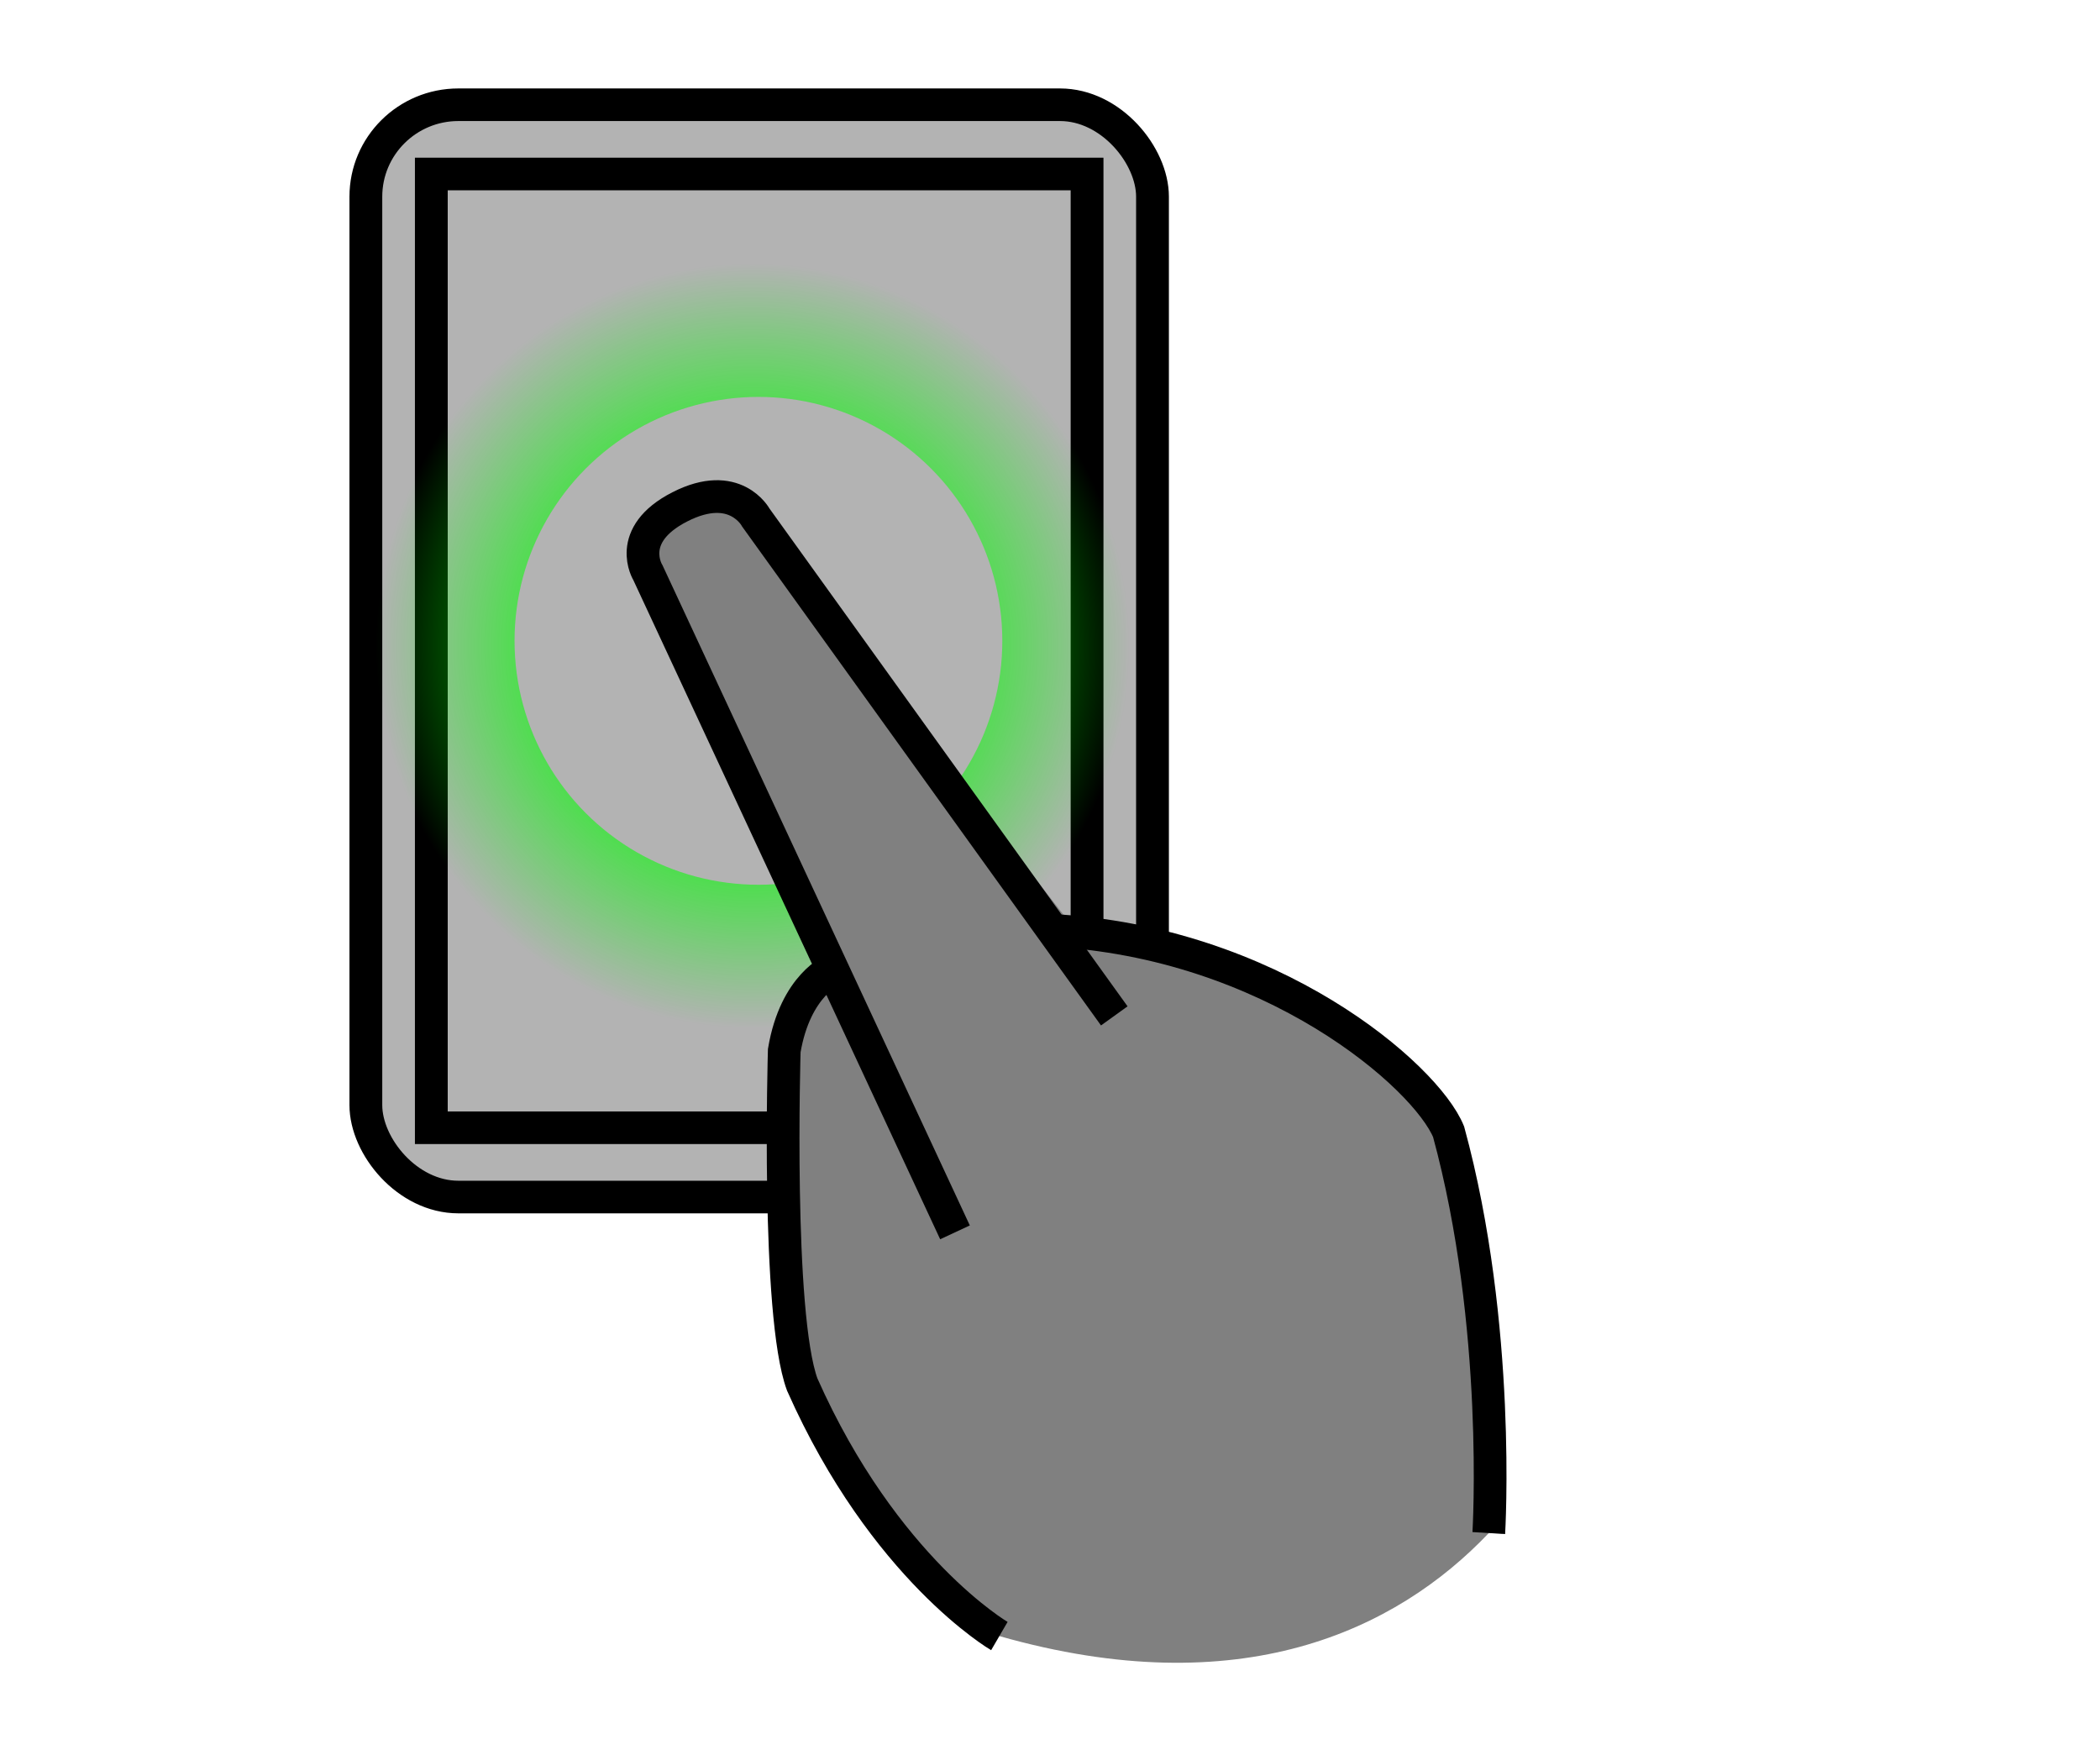 <?xml version="1.0" encoding="UTF-8" standalone="no"?>
<!-- Created with Inkscape (http://www.inkscape.org/) -->

<svg
   width="192.642"
   height="160.965"
   viewBox="0 0 50.97 42.589"
   version="1.1"
   id="svg1194"
   inkscape:version="1.1 (c4e8f9e, 2021-05-24)"
   sodipodi:docname="pointer-object.svg"
   inkscape:export-filename="/home/damien/dev/perso/tabulous/apps/web/public/images/help/pointer-object.png"
   inkscape:export-xdpi="100"
   inkscape:export-ydpi="100"
   xmlns:inkscape="http://www.inkscape.org/namespaces/inkscape"
   xmlns:sodipodi="http://sodipodi.sourceforge.net/DTD/sodipodi-0.dtd"
   xmlns:xlink="http://www.w3.org/1999/xlink"
   xmlns="http://www.w3.org/2000/svg"
   xmlns:svg="http://www.w3.org/2000/svg">
  <sodipodi:namedview
     id="namedview1196"
     pagecolor="#ffffff"
     bordercolor="#666666"
     borderopacity="1.0"
     inkscape:pageshadow="2"
     inkscape:pageopacity="0.0"
     inkscape:pagecheckerboard="0"
     inkscape:document-units="px"
     showgrid="false"
     fit-margin-top="5"
     fit-margin-left="5"
     fit-margin-right="5"
     fit-margin-bottom="5"
     units="px"
     inkscape:zoom="2.6832492"
     inkscape:cx="-0.93170623"
     inkscape:cy="127.27107"
     inkscape:window-width="1920"
     inkscape:window-height="1080"
     inkscape:window-x="1920"
     inkscape:window-y="-37"
     inkscape:window-maximized="1"
     inkscape:current-layer="g2829">
    <inkscape:grid
       type="xygrid"
       id="grid6583" />
  </sodipodi:namedview>
  <defs
     id="defs1191">
    <radialGradient
       inkscape:collect="always"
       xlink:href="#linearGradient164525"
       id="radialGradient164628-9-0-5-4-8"
       gradientUnits="userSpaceOnUse"
       gradientTransform="matrix(1.104,-0.015,0.015,1.121,54.727,-148.875)"
       cx="86.828"
       cy="176.672"
       fx="86.828"
       fy="176.672"
       r="8.284" />
    <linearGradient
       inkscape:collect="always"
       id="linearGradient164525">
      <stop
         style="stop-color:#00ff00;stop-opacity:1;"
         offset="0"
         id="stop164521" />
      <stop
         style="stop-color:#00ff00;stop-opacity:0.631;"
         offset="0.57"
         id="stop164950" />
      <stop
         style="stop-color:#00ff00;stop-opacity:0;"
         offset="1"
         id="stop164523" />
    </linearGradient>
  </defs>
  <g
     inkscape:label="Calque 1"
     inkscape:groupmode="layer"
     id="layer1">
    <g
       id="g2829"
       transform="translate(-134.965,-32.2)">
      <g
         id="g191853-8-9-8-6"
         transform="matrix(0.486,0,0,0.483,125.372,-55.992)"
         style="font-variation-settings:normal;vector-effect:none;fill:#b3b3b3;fill-opacity:1;stroke:#000000;stroke-width:1.638;stroke-linecap:butt;stroke-linejoin:miter;stroke-miterlimit:4;stroke-dasharray:none;stroke-dashoffset:0;stroke-opacity:1;-inkscape-stroke:none;stop-color:#000000">
        <rect
           style="font-variation-settings:normal;opacity:1;vector-effect:none;fill:#b3b3b3;fill-opacity:1;fill-rule:evenodd;stroke:#000000;stroke-width:1.638;stroke-linecap:butt;stroke-linejoin:miter;stroke-miterlimit:4;stroke-dasharray:none;stroke-dashoffset:0;stroke-opacity:1;-inkscape-stroke:none;stop-color:#000000;stop-opacity:1"
           id="rect188616-0-9-68-3"
           width="39.286"
           height="54.882"
           x="38.01"
           y="187.855"
           ry="4.619" />
        <rect
           style="font-variation-settings:normal;opacity:1;vector-effect:none;fill:#b3b3b3;fill-opacity:1;fill-rule:evenodd;stroke:#000000;stroke-width:1.638;stroke-linecap:butt;stroke-linejoin:miter;stroke-miterlimit:4;stroke-dasharray:none;stroke-dashoffset:0;stroke-opacity:1;-inkscape-stroke:none;stop-color:#000000;stop-opacity:1"
           id="rect191725-5-3-84-8"
           width="32.749"
           height="47.921"
           x="41.279"
           y="191.335"
           ry="0" />
      </g>
      <circle
         style="fill:none;fill-opacity:1;fill-rule:evenodd;stroke:url(#radialGradient164628-9-0-5-4-8);stroke-width:3.861;stroke-linecap:butt;stroke-linejoin:miter;stroke-miterlimit:4;stroke-dasharray:none;stroke-dashoffset:0;stroke-opacity:1;stop-color:#000000"
         id="path164475-7-9-4-3-5"
         cy="47.752"
         cx="153.373"
         r="7.85" />
      <path
         id="path857-5-9-1-0-6-1"
         style="font-variation-settings:normal;vector-effect:none;fill:#808080;fill-opacity:1;stroke:none;stroke-width:0.794;stroke-linecap:butt;stroke-linejoin:miter;stroke-miterlimit:4;stroke-dasharray:none;stroke-dashoffset:0;stroke-opacity:1;-inkscape-stroke:none;stop-color:#000000"
         d="m 161.083,54.787 c -2.549,-3.232 -7.85,-10.158 -7.85,-10.158 0,0 -1.194,-0.335 -1.763,-0.047 -0.569,0.288 -0.778,1.518 -0.778,1.518 l 4.383,9.55 0.053,0.021 c 0,0 -0.858,0.416 -1.129,2.026 0,0 -0.192,6.399 0.436,8.104 1.988,4.475 4.785,6.104 4.785,6.104 5.844,1.661 9.622,-0.127 11.879,-2.499 0,0 0.31,-5.028 -0.975,-9.738 -2.341,-3.672 -5.693,-4.739 -9.042,-4.88 z"
         sodipodi:nodetypes="cczccccccccc" />
      <path
         style="fill:none;stroke:#000000;stroke-width:0.794;stroke-linecap:butt;stroke-linejoin:miter;stroke-miterlimit:4;stroke-dasharray:none;stroke-opacity:1"
         d="m 158.144,62.107 -7.452,-16.007 c 0,0 -0.573,-0.911 0.772,-1.599 1.345,-0.688 1.847,0.261 1.847,0.261 l 8.699,12.092"
         id="path857-5-93-9-59"
         sodipodi:nodetypes="cczcc" />
      <path
         style="fill:none;stroke:#000000;stroke-width:0.794;stroke-linecap:butt;stroke-linejoin:miter;stroke-miterlimit:4;stroke-dasharray:none;stroke-opacity:1"
         d="m 160.461,54.777 c 5.355,0.271 9.114,3.537 9.664,4.89 1.285,4.711 0.975,9.738 0.975,9.738"
         id="path976-6-0-3-8"
         sodipodi:nodetypes="ccc" />
      <path
         style="fill:none;stroke:#000000;stroke-width:0.794;stroke-linecap:butt;stroke-linejoin:miter;stroke-miterlimit:4;stroke-dasharray:none;stroke-opacity:1"
         d="m 155.197,55.727 c 0,0 -0.926,0.36 -1.197,1.969 0,0 -0.192,6.399 0.436,8.104 1.988,4.475 4.785,6.104 4.785,6.104"
         id="path978-2-6-3-4"
         sodipodi:nodetypes="cccc" />
    </g>
  </g>
</svg>
